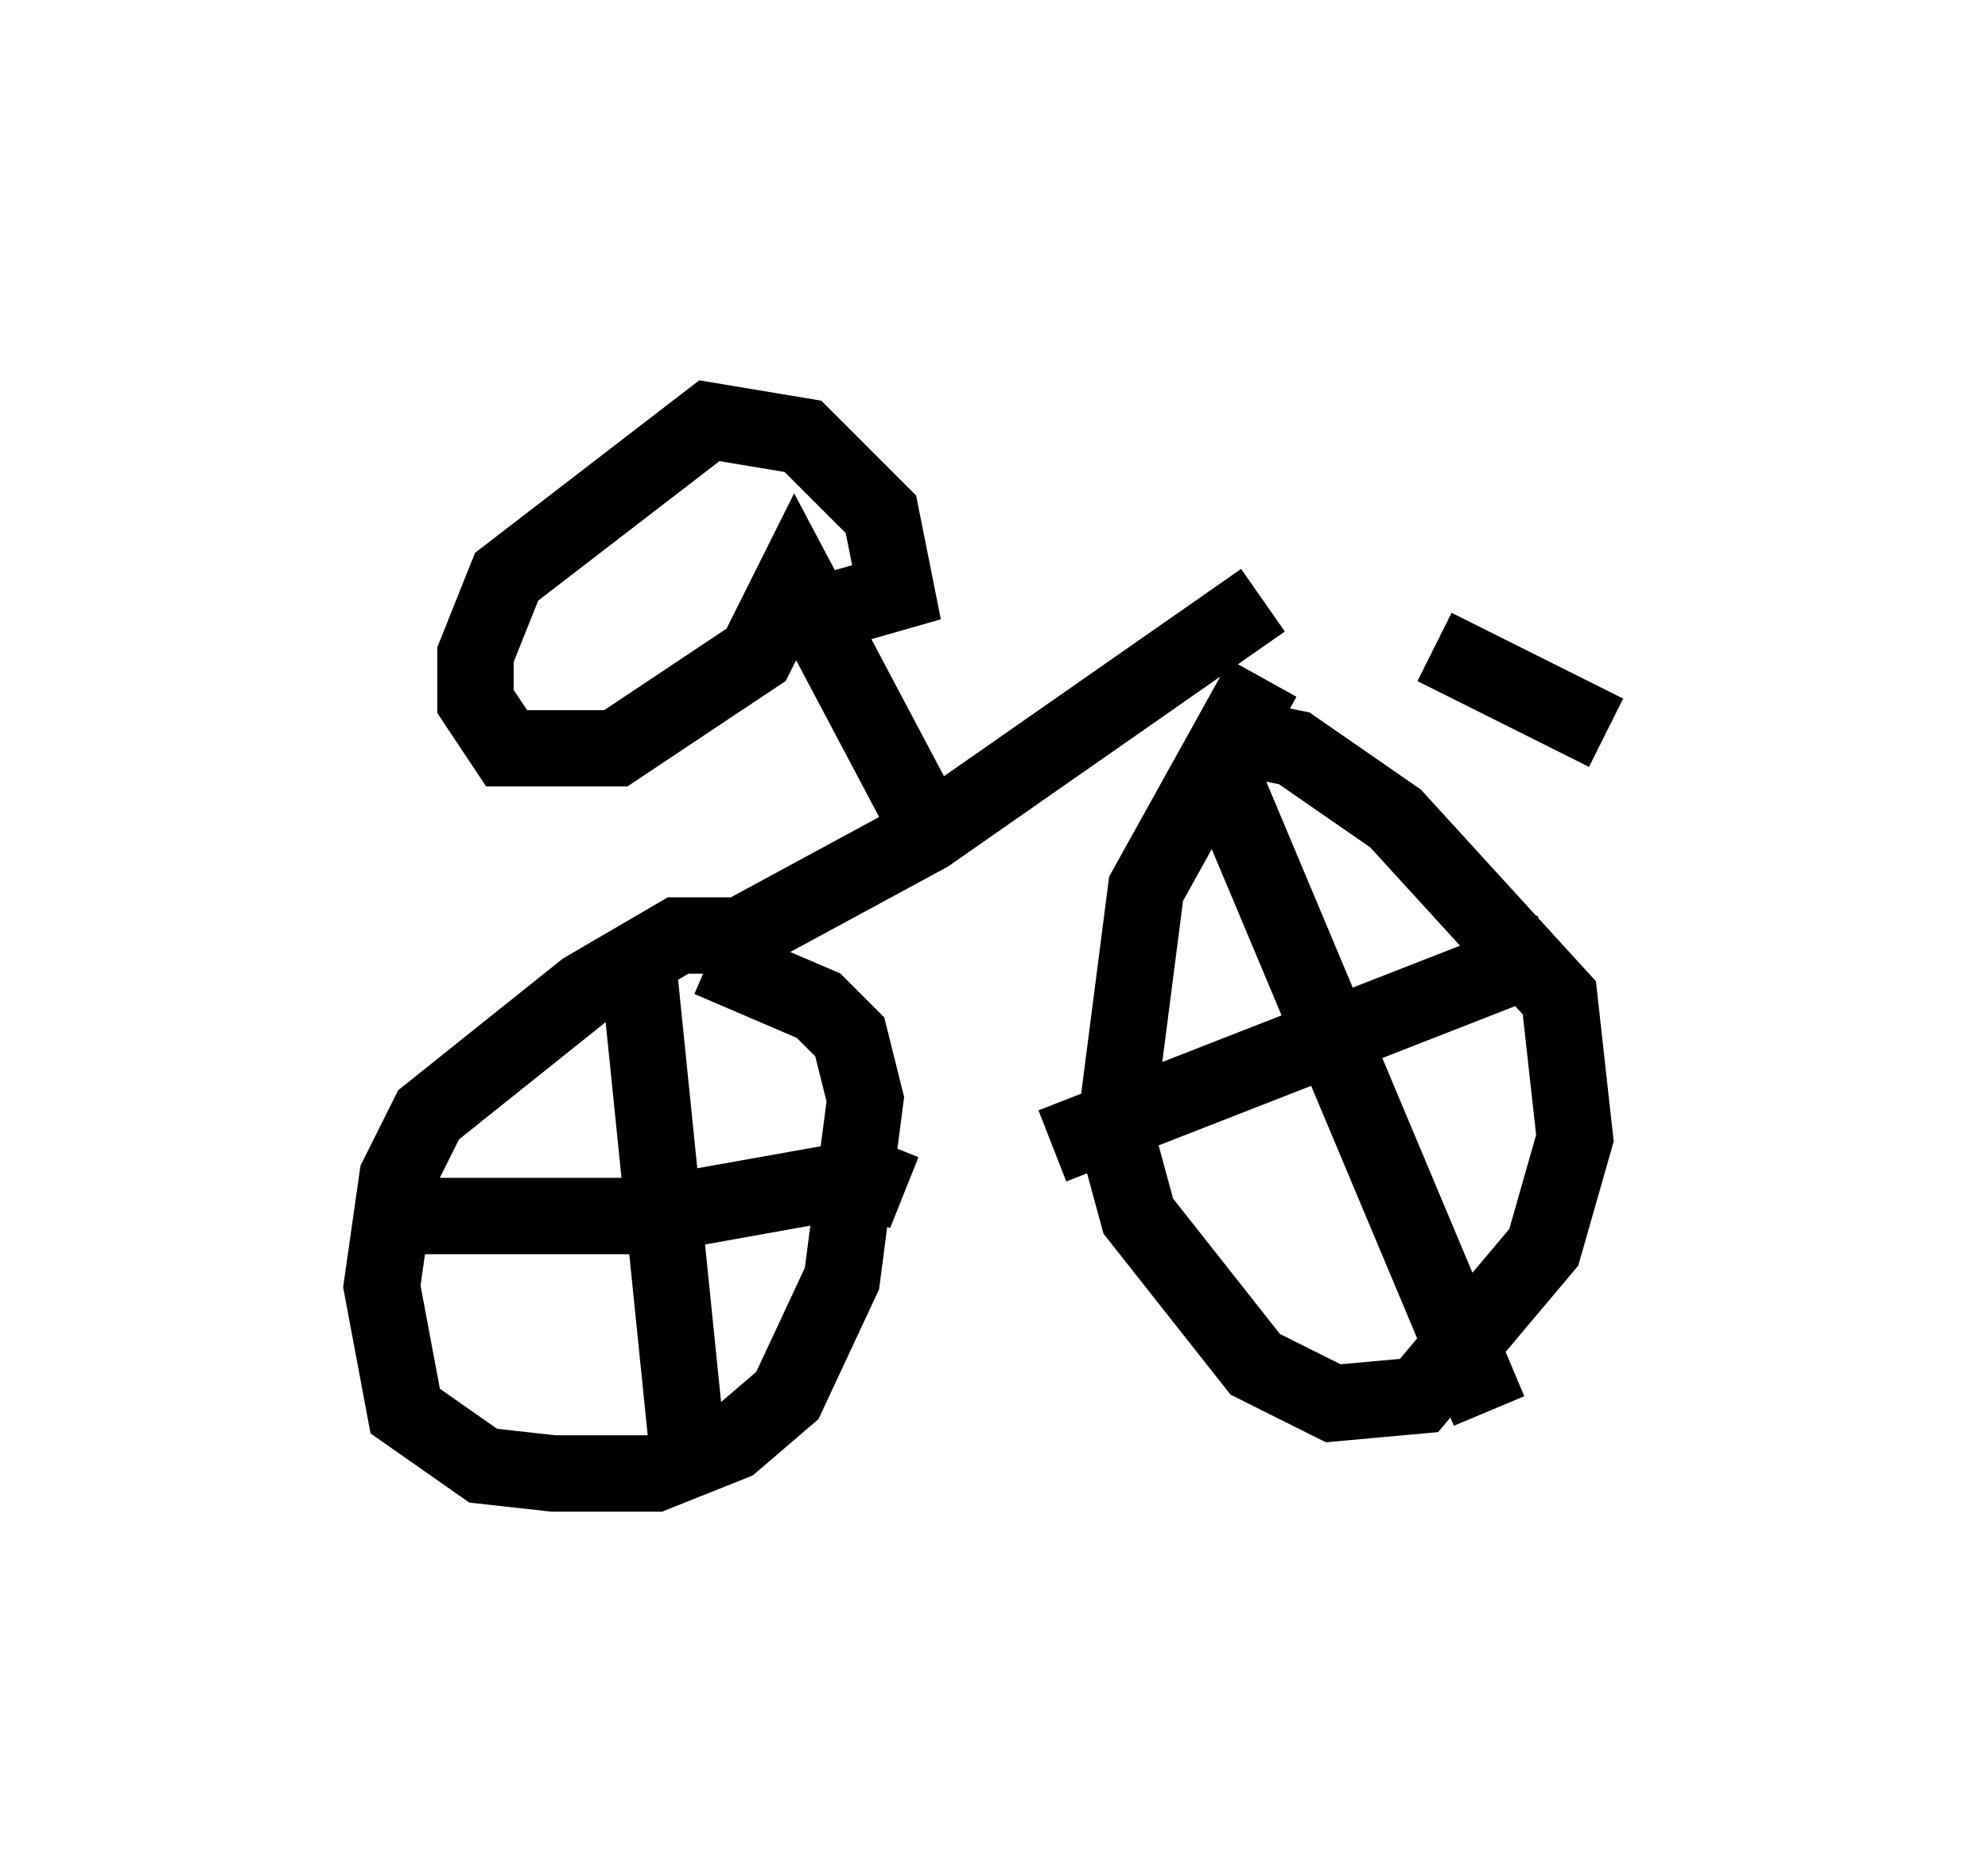 <?xml version="1.0" encoding="utf-8" ?>
<svg baseProfile="full" height="24.292" version="1.1" width="26.027" xmlns="http://www.w3.org/2000/svg" xmlns:ev="http://www.w3.org/2001/xml-events" xmlns:xlink="http://www.w3.org/1999/xlink"><defs /><rect fill="white" height="24.292" width="26.027" x="0" y="0" /><path d="M13.779, 5 m5.002, 3.471 l2.246, 1.123 m-4.492, -1.735 l-4.39, 3.063 -2.45, 1.327 l-0.817, 0.0 -1.225, 0.715 l-2.042, 1.633 -0.408, 0.817 l-0.204, 1.429 0.306, 1.633 l1.021, 0.715 0.919, 0.102 l1.327, 0.0 1.021, -0.408 l0.715, -0.613 0.715, -1.531 l0.306, -2.348 -0.204, -0.817 l-0.408, -0.408 -1.429, -0.613 m7.248, -3.675 l-1.531, 2.756 -0.408, 3.165 l0.306, 1.123 1.531, 1.94 l1.021, 0.51 1.123, -0.102 l1.633, -1.94 0.408, -1.429 l-0.204, -1.838 -2.144, -2.348 l-1.327, -0.919 -1.021, -0.204 m-3.675, 1.429 l-1.838, -3.471 -0.51, 1.021 l-1.838, 1.225 -1.429, 0.0 l-0.408, -0.613 0.0, -0.613 l0.408, -1.021 2.654, -2.042 l1.225, 0.204 1.021, 1.021 l0.204, 1.021 -0.715, 0.204 m-2.654, 4.798 l0.613, 6.023 m-3.981, -2.858 l3.471, 0.0 2.858, -0.51 l0.51, 0.204 m4.185, -5.41 l3.471, 8.269 m-5.717, -3.471 l6.533, -2.552 " fill="none" stroke="black" stroke-width="1" /></svg>